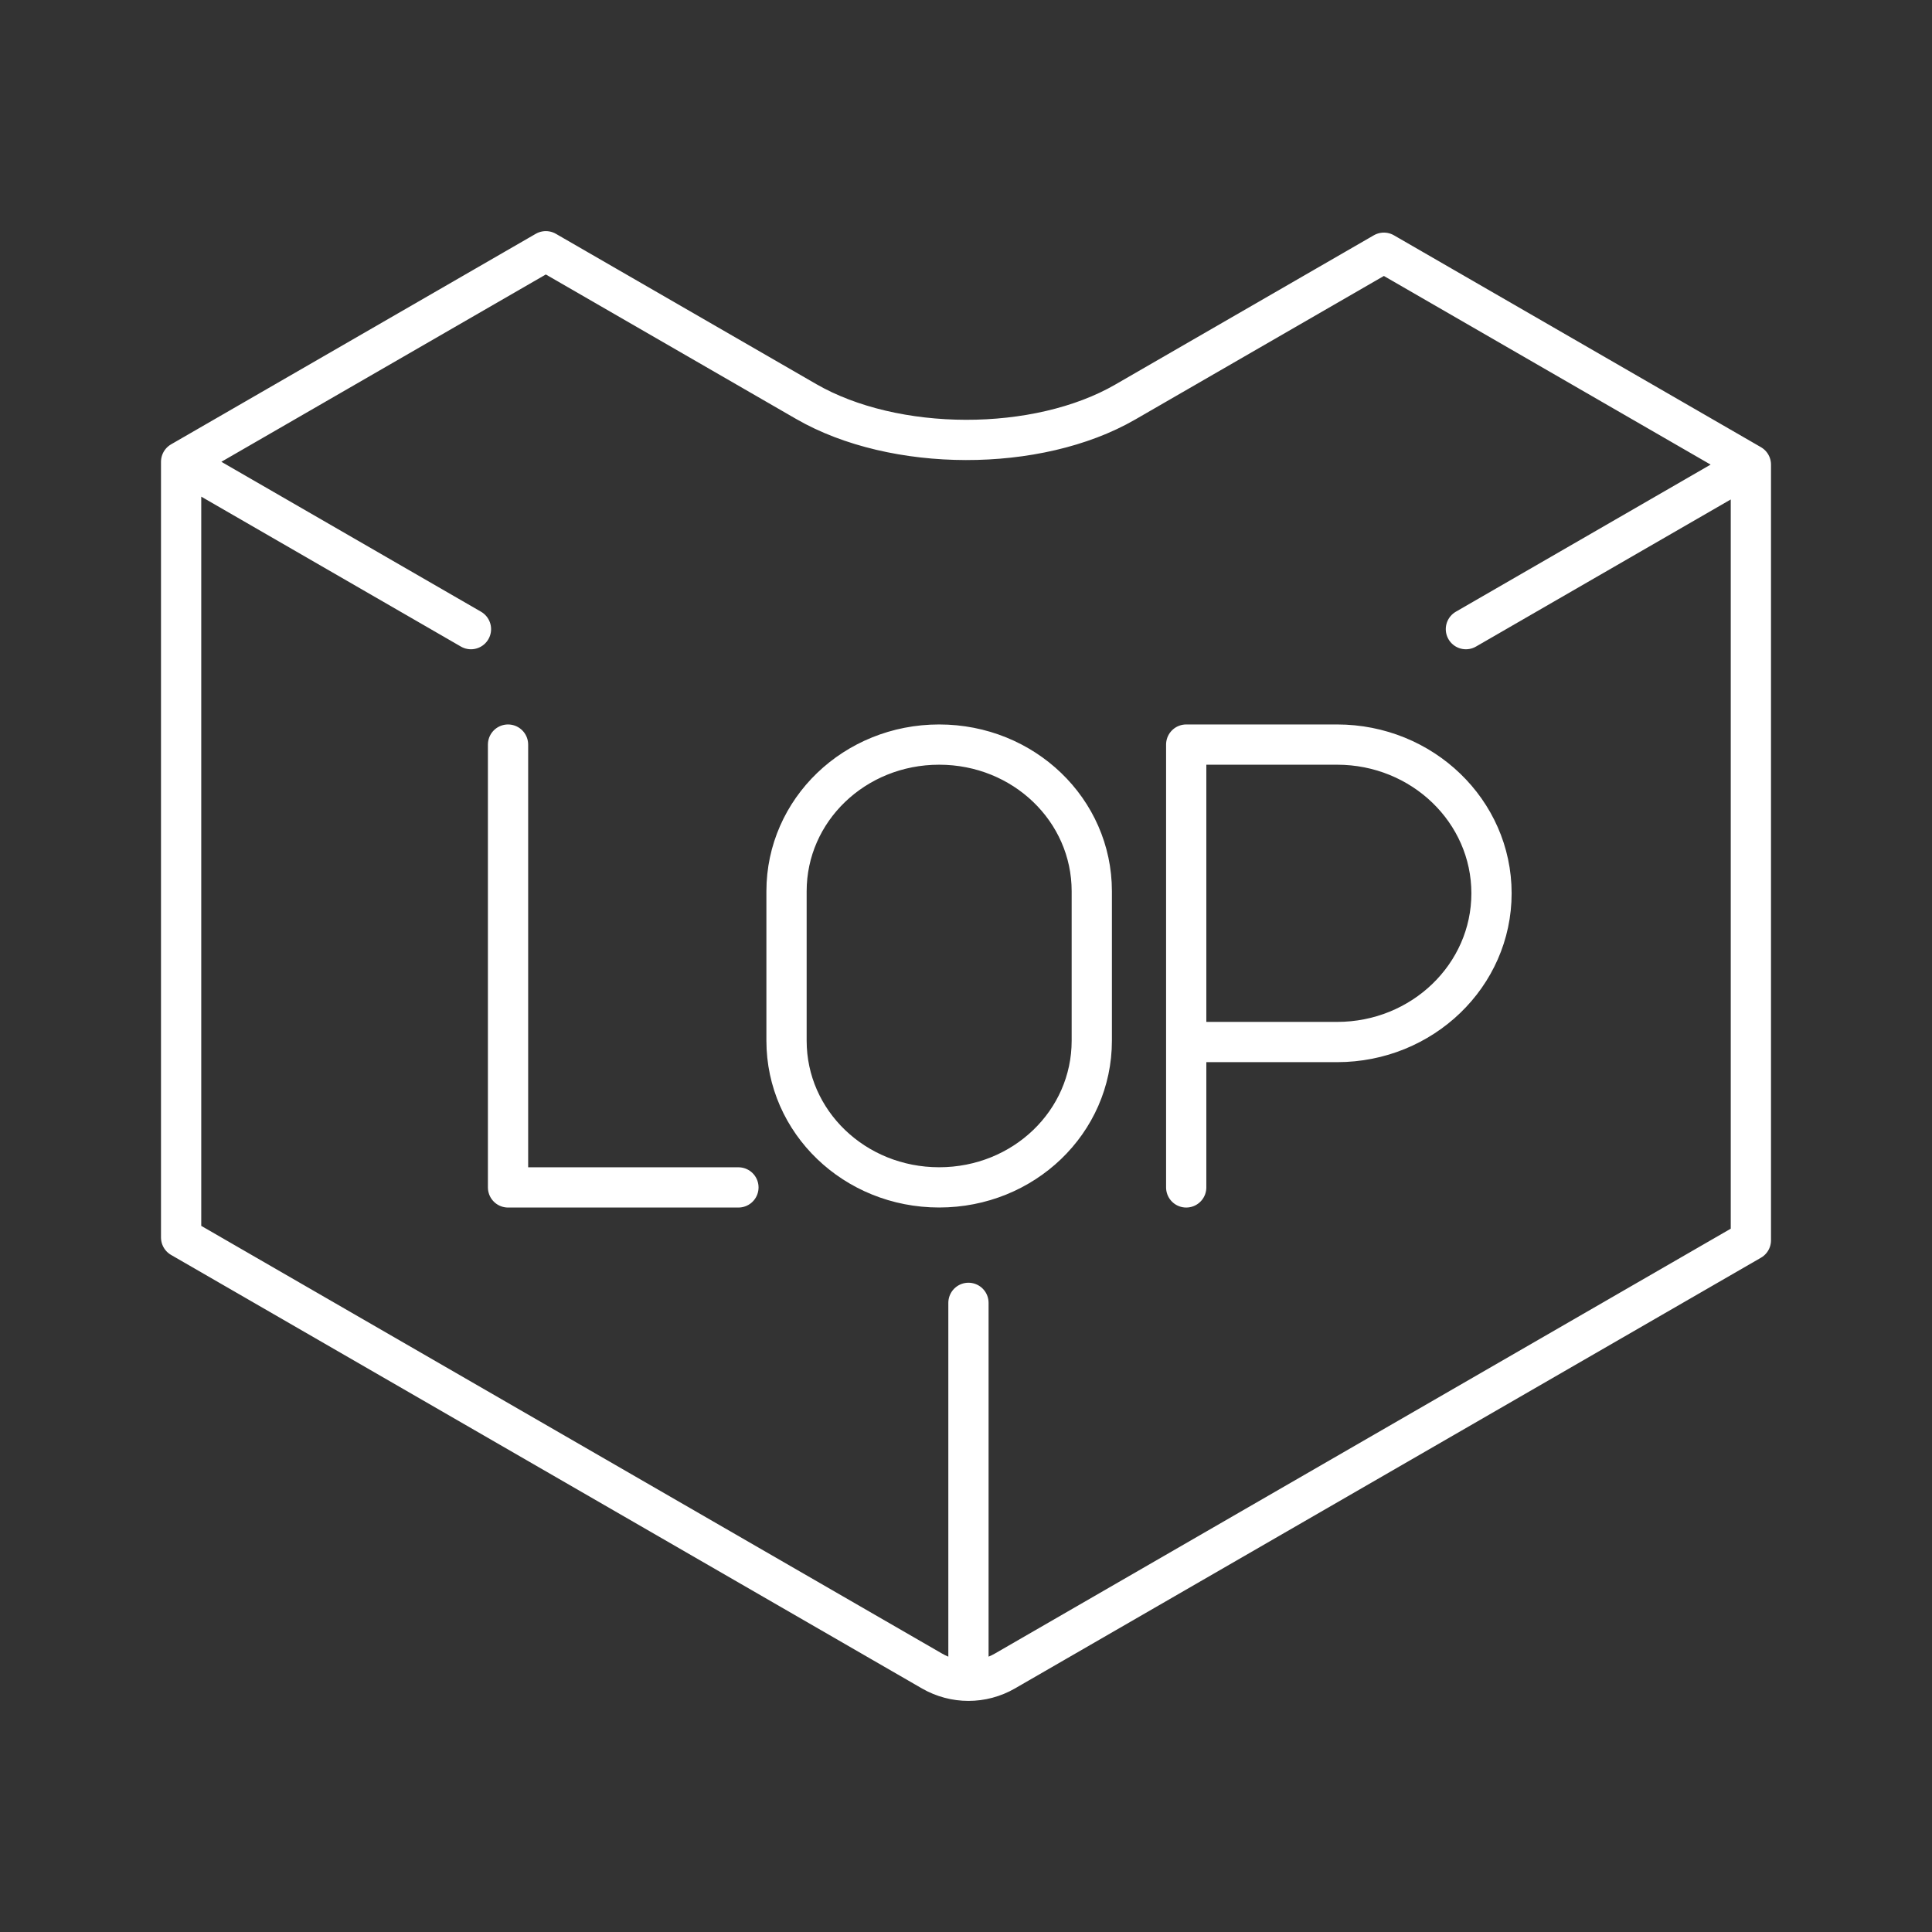 <?xml version="1.0" encoding="UTF-8" standalone="no"?>
<svg
   id="a"
   viewBox="0 0 48 48"
   version="1.1"
   sodipodi:docname="lazada_lop_station.svg"
   xml:space="preserve"
   inkscape:version="1.3.2 (091e20e, 2023-11-25, custom)"
   xmlns:inkscape="http://www.inkscape.org/namespaces/inkscape"
   xmlns:sodipodi="http://sodipodi.sourceforge.net/DTD/sodipodi-0.dtd"
   xmlns="http://www.w3.org/2000/svg"
   xmlns:svg="http://www.w3.org/2000/svg"><rect x="0" y="0" width="48" height="48" fill="#333333" stroke="none"/><sodipodi:namedview
     id="namedview2"
     pagecolor="#505050"
     bordercolor="#eeeeee"
     borderopacity="1"
     inkscape:showpageshadow="0"
     inkscape:pageopacity="0"
     inkscape:pagecheckerboard="0"
     inkscape:deskcolor="#505050"
     inkscape:zoom="7.7860577"
     inkscape:cx="87.078728"
     inkscape:cy="40.906453"
     inkscape:window-width="1920"
     inkscape:window-height="1057"
     inkscape:window-x="-8"
     inkscape:window-y="-8"
     inkscape:window-maximized="1"
     inkscape:current-layer="a" /><defs
     id="defs1"><style
       id="style1">.b{fill:none;stroke:#fff;stroke-linecap:round;stroke-linejoin:round;}</style></defs><path
     id="rect476"
     style="display:inline;fill:none;stroke:#ffffff;stroke-width:1;stroke-linecap:round;stroke-linejoin:round"
     class="t"
     d="m 23.333,18.499 c 2.101,0 3.792,1.625 3.792,3.644 v 3.713 c 0,2.019 -1.691,3.644 -3.792,3.644 -2.101,0 -3.792,-1.625 -3.792,-3.644 v -3.713 c 0,-2.019 1.691,-3.644 3.792,-3.644 z M 29.471,29.501 V 18.499 h 3.748 c 2.119,0 3.837,1.654 3.837,3.695 0,2.041 -1.718,3.695 -3.837,3.695 H 29.471 M 12.622,18.499 v 11.002 h 5.724 m 5.715,2.868 v 9.385 M 43.5,11.544 v 19.271 l -18.534,10.701 c -0.56,0.323 -1.25,0.323 -1.81,0 l -18.656,-10.771 V 11.473 m 31.92,4.158 7.08,-4.088 -9.118,-5.264 -1e-4,-10e-5 v 0 l -6.426,3.71 c -2.182,1.26 -5.732,1.254 -7.928,-0.014 l -6.467,-3.733 -9.061,5.231 7.201,4.158" /></svg>

